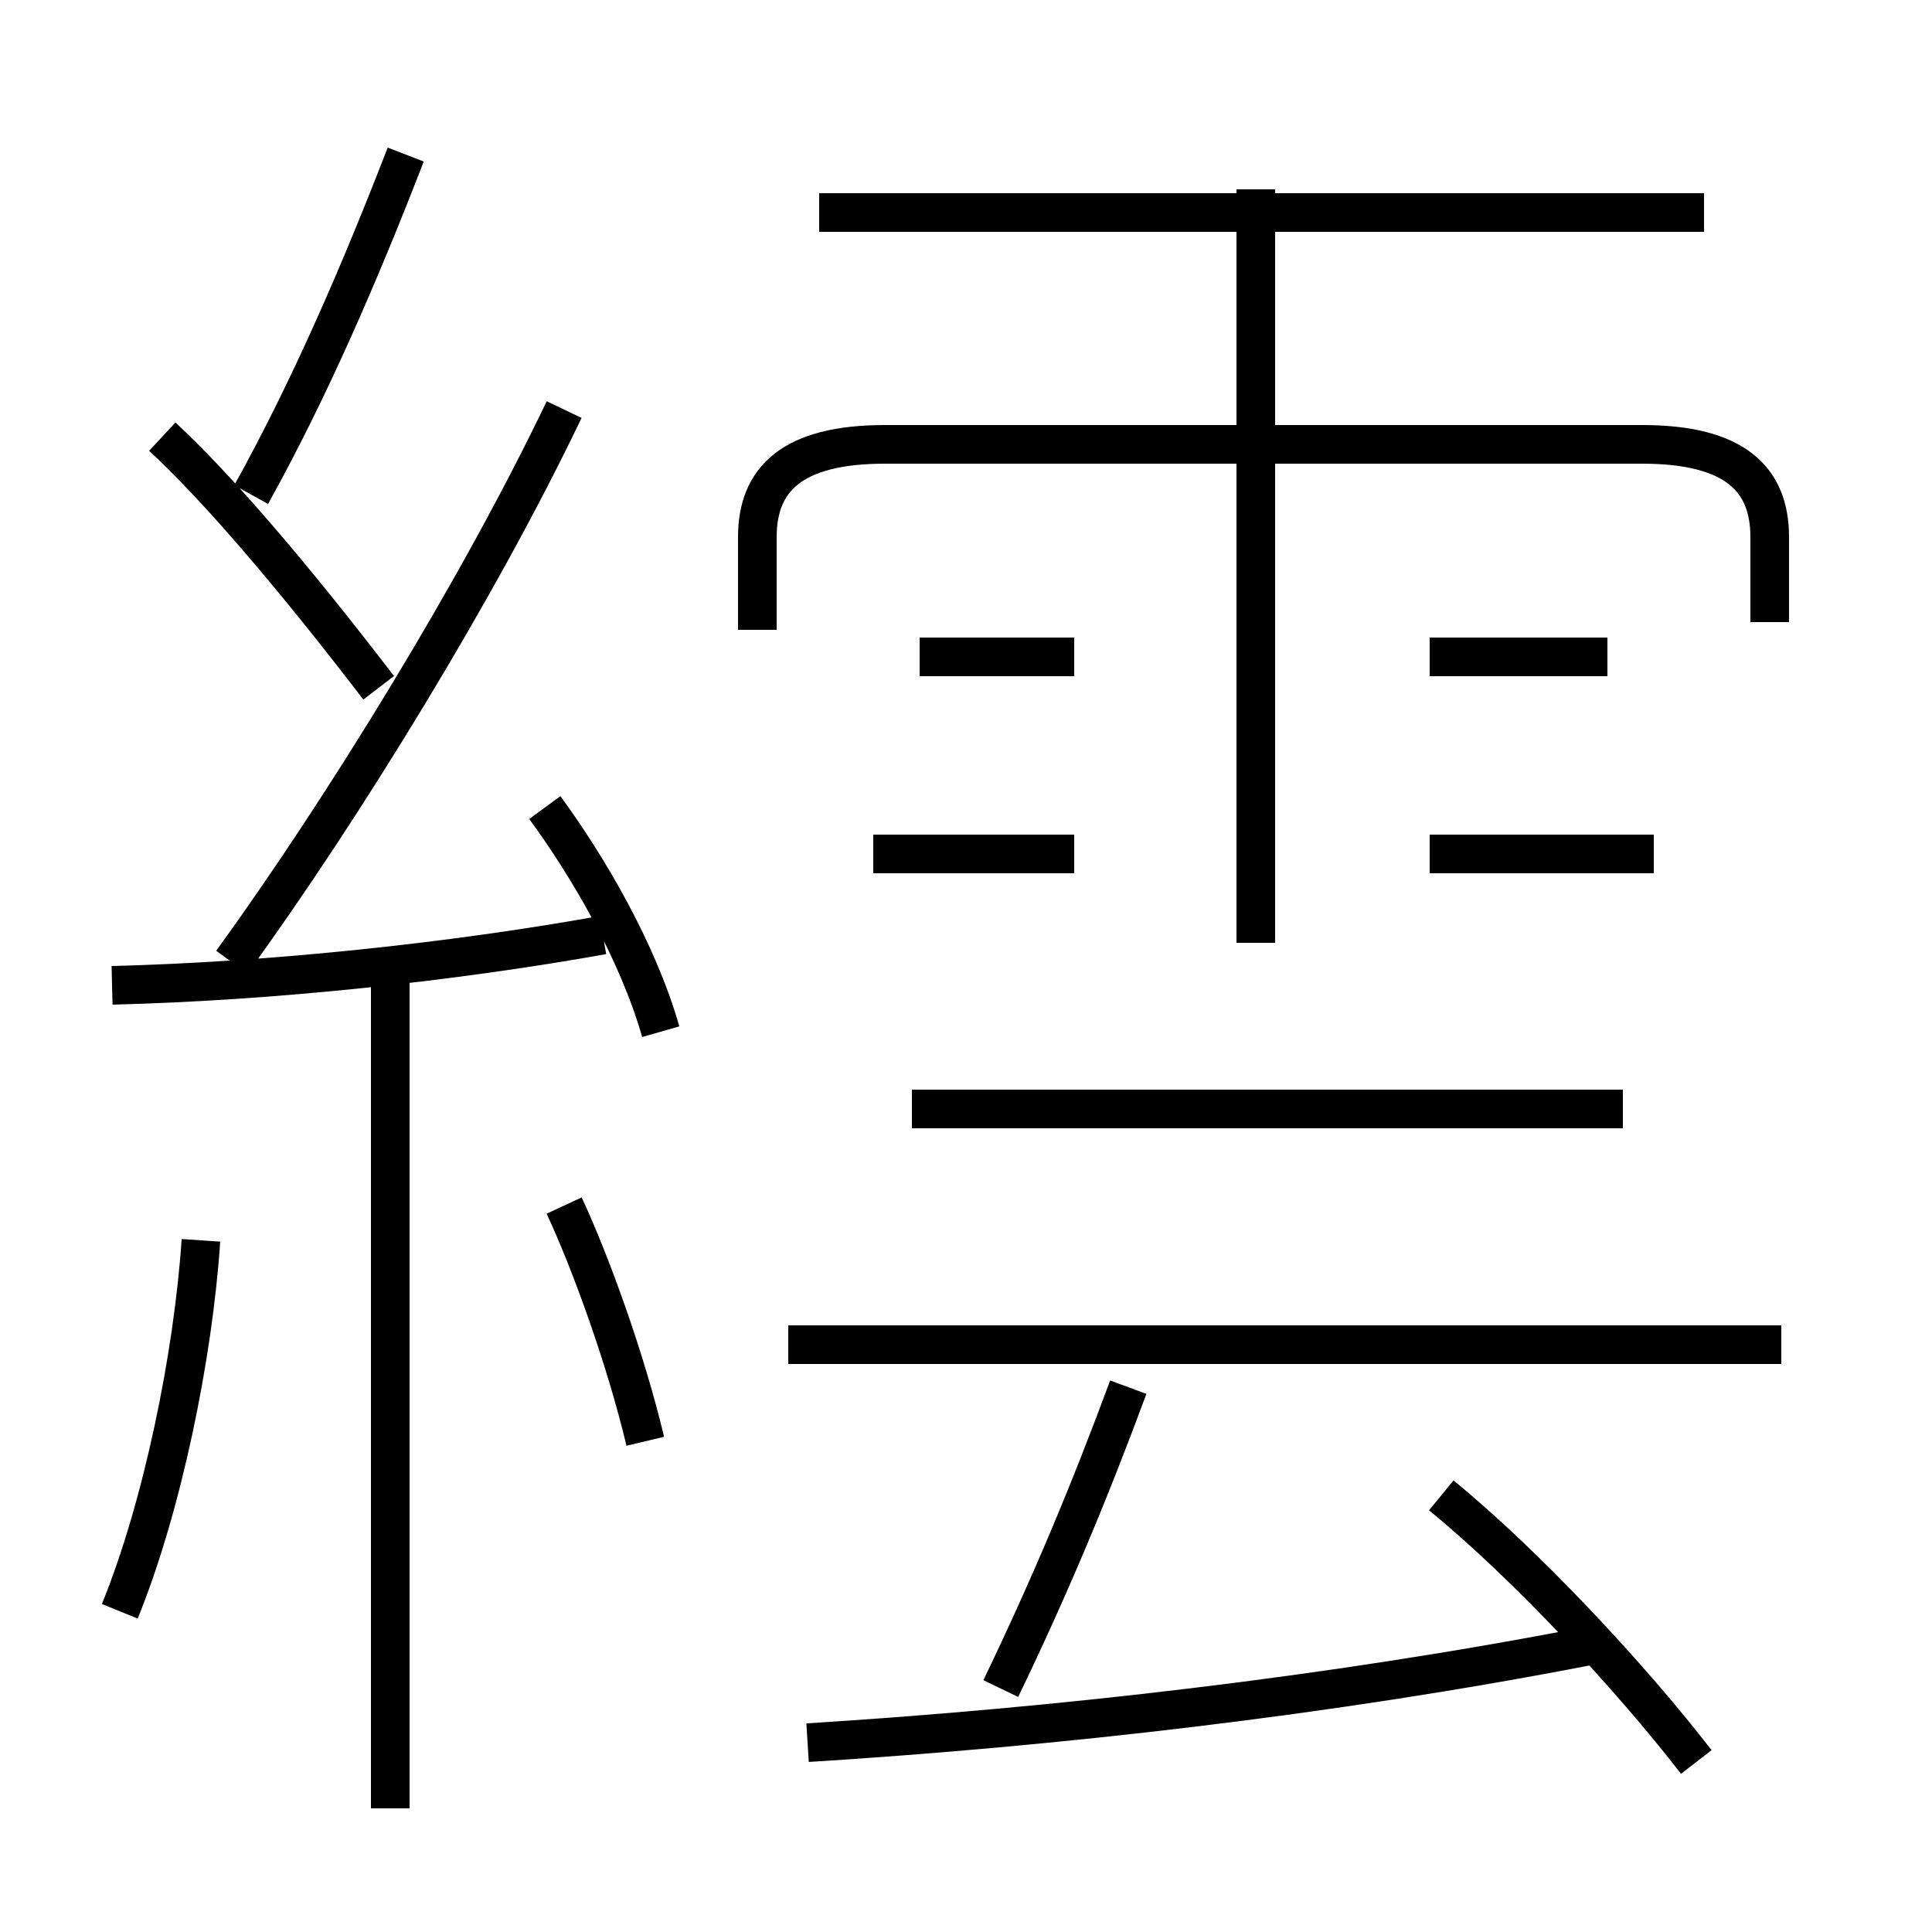 <?xml version='1.0' encoding='utf8'?>
<svg viewBox="0.0 -6.0 50.0 50.0" version="1.1" xmlns="http://www.w3.org/2000/svg">
<rect x="0.0" y="-6.0" width="50.0" height="50.0" fill="#808080" stroke="none"/>
<rect x="-1000" y="-1000" width="2000" height="2000" stroke="white" fill="white"/>
<g style="fill:white;stroke:#000000;  stroke-width:1">
<path d="M 45.8 -27.9 L 45.8 -30.1 C 45.8 -31.6 44.9 -32.5 42.5 -32.5 L 22.9 -32.5 C 20.5 -32.5 19.6 -31.6 19.6 -30.1 L 19.6 -27.7 M 3.1 -2.3 C 4.2 -5.0 5.0 -8.9 5.2 -11.9 M 10.1 2.8 L 10.1 -18.8 M 16.7 -6.7 C 16.2 -8.8 15.3 -11.3 14.6 -12.8 M 2.9 -18.5 C 7.0 -18.6 11.7 -19.1 15.6 -19.8 M 20.9 1.1 C 27.3 0.7 34.4 -0.1 41.1 -1.4 M 25.9 -0.3 C 27.2 -3.0 28.2 -5.4 29.2 -8.1 M 17.1 -17.3 C 16.5 -19.4 15.2 -21.6 14.1 -23.1 M 9.8 -26.2 C 7.5 -29.2 5.6 -31.4 4.2 -32.7 M 6.0 -19.1 C 8.9 -23.1 12.4 -28.8 14.6 -33.4 M 43.9 1.6 C 42.2 -0.6 39.5 -3.5 37.3 -5.3 M 46.1 -9.2 L 20.4 -9.2 M 6.5 -31.2 C 8.0 -33.9 9.3 -36.9 10.5 -40.0 M 27.8 -21.9 L 22.6 -21.9 M 42.0 -15.3 L 23.6 -15.3 M 27.8 -27.0 L 23.8 -27.0 M 32.5 -19.6 L 32.5 -39.1 M 42.8 -21.9 L 37.0 -21.9 M 41.6 -27.0 L 37.0 -27.0 M 44.1 -38.5 L 21.2 -38.5" transform="translate(0.0 38.0)" />
</g>
</svg>